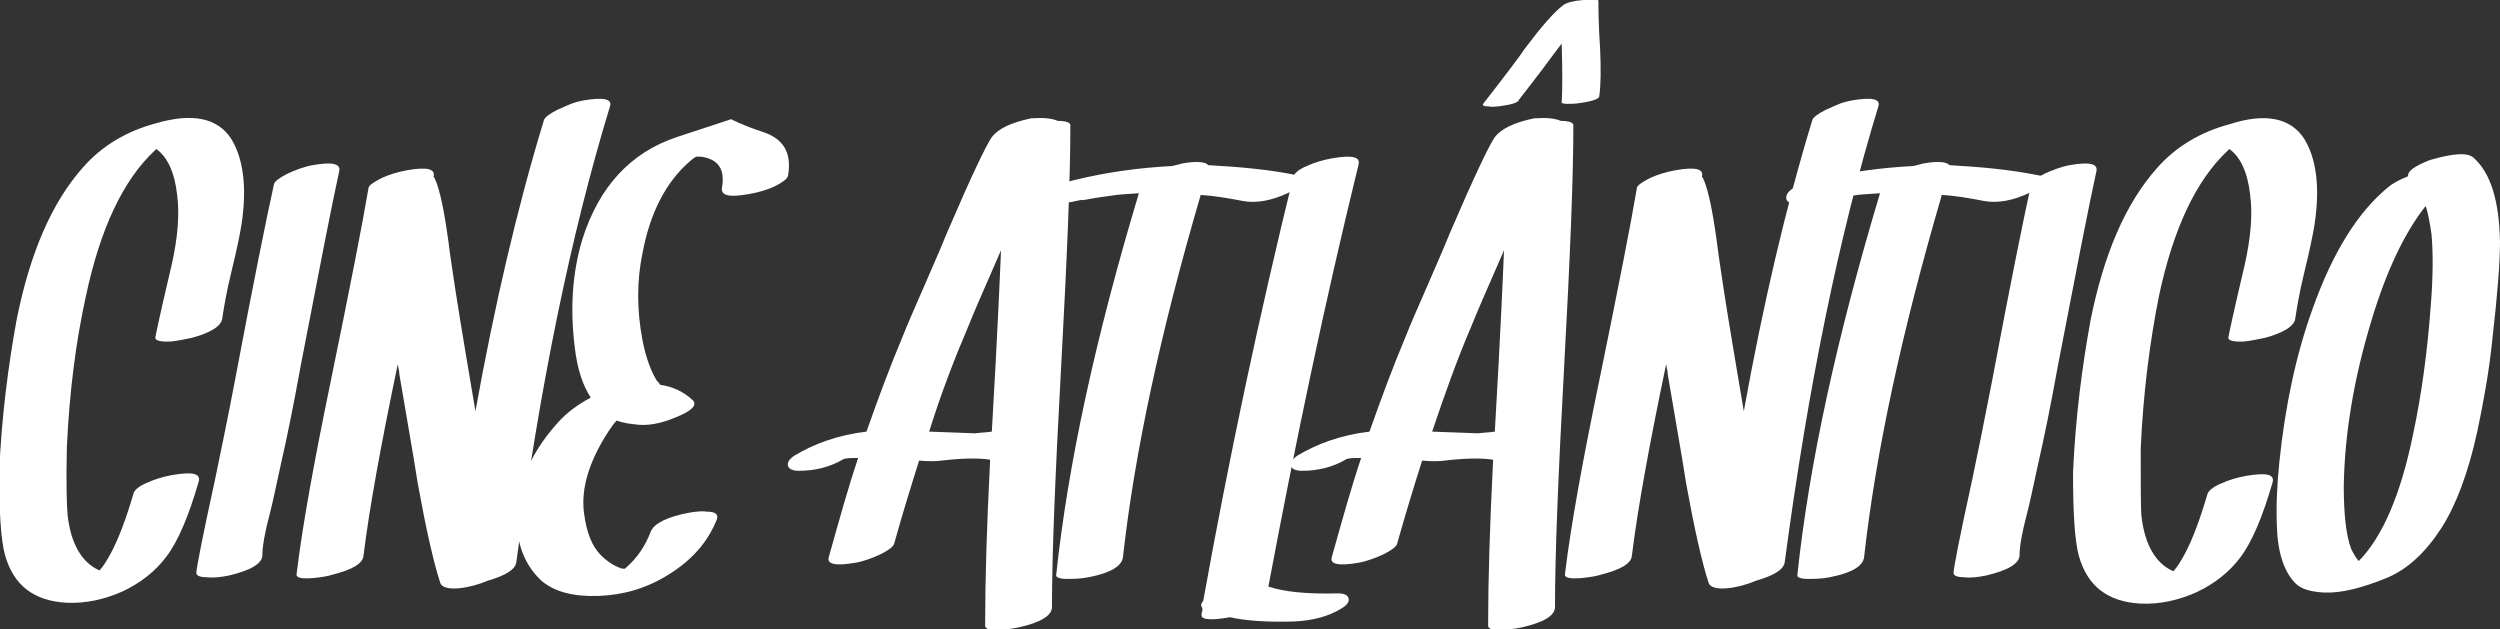 <svg width="151" height="38" viewBox="0 0 151 38" fill="none" xmlns="http://www.w3.org/2000/svg">
    <rect x="0" y="0" width="151" height="38" fill="#333333" stroke="none"/>
    <g clip-path="url(#clip0_25_78)">
    <path d="M13.929 8.33C14.686 9.513 14.939 11.261 14.585 13.575C14.484 14.192 14.283 15.169 13.98 16.403C13.677 17.637 13.525 18.563 13.425 19.231C13.374 19.694 12.718 20.105 11.557 20.414C11.254 20.465 10.851 20.568 10.396 20.62C9.69 20.671 9.337 20.568 9.387 20.363C9.387 20.311 9.69 18.871 10.346 16.095C10.75 14.346 10.851 12.907 10.699 11.775C10.548 10.387 10.094 9.461 9.438 8.999C9.387 9.05 9.337 9.101 9.337 9.101C7.419 10.901 6.056 13.832 5.198 17.843C4.593 20.568 4.189 23.654 4.037 27.047C3.987 29.31 4.037 30.698 4.088 31.161C4.29 32.858 4.946 33.989 6.006 34.452C6.258 34.195 6.46 33.835 6.662 33.475C7.167 32.549 7.621 31.315 8.075 29.773C8.125 29.618 8.378 29.361 8.882 29.156C9.337 28.95 9.841 28.796 10.396 28.693C11.608 28.487 12.112 28.59 12.011 29.053C11.406 31.161 10.75 32.704 10.043 33.629C9.387 34.503 8.479 35.223 7.368 35.737C6.309 36.2 5.198 36.457 4.037 36.406C2.019 36.303 0.808 35.326 0.303 33.526C0.051 32.601 -0.05 30.955 -0.05 28.487C0.101 25.093 0.505 22.059 1.009 19.283C1.817 15.272 3.129 12.238 4.996 10.13C6.157 8.793 7.671 7.919 9.387 7.456C11.658 6.788 13.122 7.147 13.929 8.33Z" fill="#FFFFFF"/>
    <path d="M16.553 11.107C16.604 10.953 16.856 10.747 17.361 10.49C17.815 10.284 18.32 10.079 18.875 9.976C20.036 9.77 20.591 9.873 20.49 10.336C20.036 12.392 19.279 16.3 18.169 22.059C17.714 24.579 17.311 26.533 16.957 28.076C16.654 29.464 16.453 30.441 16.301 31.007C15.998 32.138 15.847 33.012 15.847 33.526C15.847 34.041 15.14 34.452 13.828 34.761C13.324 34.863 12.869 34.915 12.466 34.863C12.062 34.863 11.86 34.761 11.86 34.606C11.86 34.349 12.213 32.498 12.97 29.053C13.324 27.356 13.727 25.402 14.181 23.037C15.292 17.123 16.099 13.164 16.553 11.107Z" fill="#FFFFFF"/>
    <path d="M35.227 6.068C36.438 5.862 36.993 5.965 36.842 6.428C34.47 14.192 32.602 23.345 31.189 33.938C31.139 34.401 30.533 34.761 29.473 35.069C28.868 35.326 28.262 35.48 27.707 35.532C27.101 35.583 26.698 35.48 26.597 35.223C26.193 33.989 25.739 31.984 25.234 29.207C24.931 27.253 24.527 25.042 24.124 22.625C24.124 22.471 24.073 22.265 24.023 22.008C23.013 26.842 22.307 30.698 21.954 33.578C21.903 34.041 21.297 34.401 20.086 34.709C19.783 34.812 19.38 34.863 18.925 34.915C18.219 34.966 17.866 34.915 17.916 34.658C18.269 31.727 18.976 27.87 19.985 22.985C21.146 17.329 21.903 13.472 22.256 11.364C22.256 11.21 22.559 11.004 23.064 10.747C23.518 10.541 24.023 10.387 24.578 10.284C25.739 10.079 26.294 10.181 26.193 10.644V10.695L26.243 10.747C26.597 11.467 26.899 13.061 27.202 15.478C27.303 16.198 27.606 18.254 28.161 21.545C28.363 22.779 28.565 23.911 28.716 24.836C29.877 18.409 31.24 12.547 32.855 7.25C32.905 7.096 33.157 6.89 33.662 6.633C34.116 6.428 34.369 6.325 34.369 6.325C34.369 6.325 34.672 6.17 35.227 6.068Z" fill="#FFFFFF"/>
    <path d="M46.077 7.97C47.339 8.382 47.844 9.256 47.591 10.644C47.541 10.798 47.288 11.004 46.784 11.261C46.33 11.467 45.825 11.621 45.219 11.724C44.059 11.93 43.554 11.827 43.604 11.364C43.806 10.233 43.403 9.616 42.343 9.461C42.393 9.461 42.292 9.461 42.04 9.461C41.888 9.564 41.737 9.667 41.636 9.77C40.223 11.004 39.264 12.855 38.81 15.272C38.457 16.969 38.457 18.717 38.81 20.568C39.012 21.597 39.315 22.419 39.668 22.985C39.718 23.037 39.819 23.139 39.87 23.242C40.627 23.345 41.283 23.654 41.838 24.168C42.09 24.425 41.888 24.733 41.081 25.093C40.172 25.505 39.365 25.71 38.608 25.659C38.103 25.608 37.649 25.556 37.245 25.402C37.044 25.608 36.892 25.865 36.741 26.07C35.58 27.87 35.075 29.516 35.277 31.007C35.428 32.138 35.731 32.961 36.286 33.526C36.589 33.835 36.892 34.041 37.195 34.195C37.346 34.246 37.498 34.349 37.599 34.349C37.599 34.349 37.649 34.349 37.75 34.349L37.8 34.298C38.457 33.732 38.961 33.012 39.315 32.087C39.516 31.624 40.273 31.212 41.687 30.955C42.04 30.904 42.393 30.852 42.696 30.904C43.201 30.904 43.403 31.058 43.301 31.367C42.746 32.755 41.788 33.835 40.374 34.709C39.062 35.532 37.649 35.943 36.135 35.995C34.621 36.046 33.511 35.737 32.754 35.12C31.896 34.349 31.391 33.321 31.24 32.035C31.038 29.773 31.845 27.562 33.713 25.505C34.268 24.888 34.924 24.425 35.681 24.014C35.176 23.242 34.873 22.265 34.722 21.031C34.419 18.614 34.571 16.455 35.176 14.449C36.186 11.261 38.103 9.204 40.879 8.279C43.049 7.559 44.16 7.199 44.16 7.199C44.16 7.199 44.816 7.559 46.077 7.97Z" fill="#FFFFFF"/>
    <path d="M63.892 7.302C64.397 7.302 64.65 7.405 64.65 7.559C64.65 10.798 64.448 15.632 64.094 22.111C63.741 28.59 63.539 33.423 63.539 36.663C63.539 37.177 62.883 37.589 61.52 37.897C61.016 38 60.511 38.051 60.107 38.051C59.704 38.051 59.502 37.949 59.502 37.794C59.502 35.018 59.603 31.727 59.805 27.767C59.148 27.664 58.19 27.664 56.877 27.819C56.524 27.87 56.07 27.87 55.515 27.819C55.01 29.413 54.505 31.058 54.001 32.858C53.95 33.012 53.698 33.218 53.193 33.475C52.739 33.681 52.234 33.886 51.679 33.989C50.468 34.195 49.913 34.092 50.064 33.629C50.67 31.47 51.225 29.464 51.831 27.664C51.73 27.664 51.629 27.664 51.477 27.664C51.376 27.664 51.225 27.664 50.973 27.716C50.115 28.23 49.206 28.436 48.247 28.436C47.894 28.436 47.642 28.333 47.591 28.127C47.541 27.922 47.692 27.716 47.995 27.51C49.206 26.79 50.619 26.276 52.335 26.07C53.042 24.065 53.748 22.162 54.505 20.363C54.808 19.591 55.263 18.563 55.868 17.175C56.524 15.683 56.978 14.604 57.231 13.986C58.644 10.695 59.552 8.793 59.906 8.279C60.309 7.765 61.066 7.405 62.278 7.147C63.035 7.096 63.539 7.147 63.892 7.302ZM58.896 26.173C59.249 26.122 59.603 26.122 59.906 26.07C60.259 20.003 60.41 16.352 60.461 15.118C59.451 17.432 58.795 18.923 58.492 19.694C57.635 21.7 56.827 23.808 56.12 26.07C57.786 26.122 58.694 26.173 58.896 26.173Z" fill="#FFFFFF"/>
    <path d="M78.377 10.593C78.781 10.644 78.831 10.85 78.579 11.107C78.427 11.313 78.175 11.467 77.872 11.621C76.812 12.135 75.853 12.29 75.046 12.135C74.238 11.981 73.38 11.827 72.522 11.775C70.1 20.054 68.535 27.305 67.829 33.629C67.778 34.195 67.072 34.606 65.76 34.863C65.255 34.966 64.801 34.966 64.397 34.966C63.993 34.966 63.791 34.863 63.791 34.761C64.498 28.076 66.163 20.414 68.788 11.672C68.182 11.724 67.627 11.724 67.072 11.827C66.668 11.878 66.315 11.93 66.012 11.981C65.709 12.033 65.507 12.084 65.356 12.084H65.305H65.255C63.943 12.392 63.236 12.392 63.135 12.033C63.035 11.57 63.64 11.158 65.003 10.85C66.921 10.387 68.838 10.13 70.807 10.027C71.008 9.976 71.21 9.924 71.412 9.873C72.27 9.719 72.825 9.77 72.977 9.976C74.844 10.079 76.661 10.233 78.377 10.593Z" fill="#FFFFFF"/>
    <path d="M80.799 35.84C81.203 35.84 81.405 35.943 81.455 36.149C81.506 36.355 81.354 36.56 81.001 36.766C80.244 37.229 79.285 37.486 78.175 37.537C76.509 37.589 75.197 37.486 74.289 37.28C73.128 37.486 72.522 37.434 72.573 37.126C72.573 37.074 72.573 36.972 72.623 36.92C72.623 36.817 72.623 36.715 72.623 36.715C72.522 36.612 72.522 36.457 72.674 36.303C74.238 27.613 76.055 19.077 78.124 10.644C78.175 10.49 78.427 10.233 78.932 10.027C79.386 9.821 79.891 9.667 80.446 9.564C81.657 9.359 82.162 9.461 82.061 9.924C79.992 18.357 78.225 26.842 76.61 35.429C77.519 35.737 78.881 35.892 80.799 35.84Z" fill="#FFFFFF"/>
    <path d="M94.274 7.302C94.779 7.302 95.031 7.405 95.031 7.559C95.031 10.798 94.829 15.632 94.476 22.111C94.123 28.59 93.921 33.423 93.921 36.663C93.921 37.177 93.265 37.589 91.902 37.897C91.397 38 90.893 38.051 90.489 38.051C90.085 38.051 89.883 37.949 89.883 37.794C89.883 35.018 89.984 31.727 90.186 27.767C89.53 27.664 88.571 27.664 87.259 27.819C86.906 27.87 86.452 27.87 85.896 27.819C85.392 29.413 84.887 31.058 84.382 32.858C84.332 33.012 84.08 33.218 83.575 33.475C83.121 33.681 82.616 33.886 82.061 33.989C80.85 34.195 80.294 34.092 80.446 33.629C81.052 31.47 81.607 29.464 82.212 27.664C82.111 27.664 82.01 27.664 81.859 27.664C81.758 27.664 81.607 27.664 81.354 27.716C80.496 28.23 79.588 28.436 78.629 28.436C78.276 28.436 78.023 28.333 77.973 28.127C77.922 27.922 78.074 27.716 78.377 27.51C79.588 26.79 81.001 26.276 82.717 26.07C83.424 24.065 84.13 22.162 84.887 20.363C85.19 19.591 85.644 18.563 86.25 17.175C86.906 15.683 87.36 14.604 87.612 13.986C89.025 10.695 89.934 8.793 90.287 8.279C90.691 7.765 91.448 7.405 92.659 7.147C93.416 7.096 93.921 7.147 94.274 7.302ZM89.278 26.173C89.631 26.122 89.984 26.122 90.287 26.07C90.64 20.003 90.792 16.352 90.842 15.118C89.833 17.432 89.177 18.923 88.874 19.694C88.016 21.7 87.259 23.808 86.502 26.07C88.168 26.122 89.076 26.173 89.278 26.173Z" fill="#FFFFFF"/>
    <path d="M111.837 6.068C113.048 5.862 113.603 5.965 113.452 6.428C111.08 14.192 109.213 23.345 107.8 33.938C107.749 34.401 107.143 34.761 106.084 35.069C105.478 35.326 104.872 35.48 104.317 35.532C103.712 35.583 103.308 35.48 103.207 35.223C102.803 33.989 102.349 31.984 101.844 29.207C101.542 27.253 101.138 25.042 100.734 22.625C100.734 22.471 100.684 22.265 100.633 22.008C99.624 26.842 98.917 30.698 98.564 33.578C98.513 34.041 97.908 34.401 96.697 34.709C96.394 34.812 95.99 34.863 95.536 34.915C94.829 34.966 94.476 34.915 94.526 34.658C94.88 31.727 95.586 27.87 96.596 22.985C97.756 17.329 98.513 13.472 98.867 11.364C98.867 11.21 99.169 11.004 99.674 10.747C100.128 10.541 100.633 10.387 101.188 10.284C102.349 10.079 102.904 10.181 102.803 10.644V10.695L102.854 10.747C103.207 11.467 103.51 13.061 103.813 15.478C103.914 16.198 104.216 18.254 104.771 21.545C104.973 22.779 105.175 23.911 105.327 24.836C106.487 18.409 107.85 12.547 109.465 7.25C109.515 7.096 109.768 6.89 110.272 6.633C110.727 6.428 110.979 6.325 110.979 6.325C110.979 6.325 111.282 6.17 111.837 6.068Z" fill="#FFFFFF"/>
    <path d="M123.142 10.593C123.545 10.644 123.596 10.85 123.344 11.107C123.192 11.313 122.94 11.467 122.637 11.621C121.577 12.135 120.618 12.29 119.811 12.135C119.003 11.981 118.196 11.827 117.287 11.775C114.865 20.054 113.301 27.305 112.594 33.629C112.543 34.195 111.837 34.606 110.525 34.863C110.02 34.966 109.566 34.966 109.162 34.966C108.758 34.966 108.557 34.863 108.557 34.761C109.263 28.076 110.929 20.414 113.553 11.672C112.947 11.724 112.392 11.724 111.837 11.827C111.433 11.878 111.08 11.93 110.777 11.981C110.474 12.033 110.272 12.084 110.121 12.084H110.071H110.02C108.708 12.392 108.001 12.392 107.9 12.033C107.8 11.57 108.405 11.158 109.768 10.85C111.686 10.387 113.603 10.13 115.572 10.027C115.773 9.976 115.975 9.924 116.177 9.873C117.035 9.719 117.59 9.77 117.742 9.976C119.559 10.079 121.375 10.233 123.142 10.593Z" fill="#FFFFFF"/>
    <path d="M122.688 11.107C122.738 10.953 122.99 10.747 123.495 10.49C123.949 10.284 124.454 10.079 125.009 9.976C126.17 9.77 126.725 9.873 126.624 10.336C126.17 12.392 125.413 16.3 124.303 22.059C123.848 24.579 123.445 26.533 123.091 28.076C122.788 29.464 122.587 30.441 122.435 31.007C122.132 32.138 121.981 33.012 121.981 33.526C121.981 34.041 121.274 34.452 119.962 34.761C119.458 34.863 119.003 34.915 118.6 34.863C118.196 34.863 117.994 34.761 117.994 34.606C117.994 34.349 118.347 32.498 119.104 29.053C119.458 27.356 119.861 25.402 120.316 23.037C121.426 17.123 122.233 13.164 122.688 11.107Z" fill="#FFFFFF"/>
    <path d="M139.14 8.33C139.897 9.513 140.149 11.261 139.796 13.575C139.695 14.192 139.493 15.169 139.191 16.403C138.888 17.637 138.736 18.563 138.635 19.231C138.585 19.694 137.929 20.105 136.768 20.414C136.465 20.465 136.062 20.568 135.607 20.62C134.901 20.671 134.548 20.568 134.598 20.363C134.598 20.311 134.901 18.871 135.557 16.095C135.961 14.346 136.062 12.907 135.91 11.775C135.759 10.387 135.305 9.461 134.648 8.999C134.598 9.05 134.548 9.101 134.548 9.101C132.63 10.901 131.267 13.832 130.409 17.843C129.854 20.62 129.45 23.705 129.299 27.099C129.299 29.361 129.299 30.75 129.349 31.212C129.551 32.909 130.207 34.041 131.267 34.503C131.519 34.246 131.721 33.886 131.923 33.526C132.428 32.601 132.882 31.367 133.336 29.824C133.387 29.67 133.639 29.413 134.144 29.207C134.598 29.001 135.103 28.847 135.658 28.744C136.869 28.539 137.374 28.641 137.273 29.104C136.667 31.212 136.011 32.755 135.305 33.681C134.648 34.555 133.74 35.275 132.63 35.789C131.57 36.252 130.46 36.509 129.299 36.457C127.28 36.355 126.069 35.377 125.564 33.578C125.312 32.652 125.211 31.007 125.211 28.539C125.362 25.145 125.766 22.111 126.271 19.334C127.078 15.323 128.39 12.29 130.258 10.181C131.418 8.844 132.933 7.97 134.648 7.507C136.869 6.788 138.333 7.147 139.14 8.33Z" fill="#FFFFFF"/>
    <path d="M149.385 9.513C150.445 10.438 150.95 12.135 151 14.604C151 15.838 150.849 17.792 150.546 20.414C150.344 22.471 149.991 24.322 149.637 26.019C149.082 28.59 148.325 30.544 147.467 31.881C146.508 33.372 145.398 34.401 144.136 34.915C142.622 35.532 141.361 35.84 140.351 35.789C139.544 35.737 138.989 35.583 138.635 35.223C137.979 34.555 137.576 33.423 137.525 31.829C137.475 30.647 137.525 29.31 137.677 27.87C138.03 24.476 138.686 21.391 139.695 18.614C140.906 15.221 142.421 12.804 144.237 11.313C144.54 11.056 144.944 10.85 145.449 10.644C145.398 10.336 145.852 10.027 146.761 9.667C148.174 9.256 149.032 9.204 149.385 9.513ZM146.811 18.563C146.963 16.712 146.963 15.221 146.862 14.141C146.761 13.472 146.66 12.855 146.508 12.444C145.247 14.038 144.136 16.352 143.228 19.386C142.168 22.882 141.613 26.225 141.563 29.361C141.563 31.11 141.714 32.395 142.017 33.166C142.168 33.475 142.32 33.732 142.471 33.886C143.884 32.447 144.994 29.927 145.751 26.225C146.256 23.859 146.609 21.288 146.811 18.563Z" fill="#FFFFFF"/>
    <path d="M90.489 6.428C90.287 6.428 90.136 6.479 89.934 6.428C89.631 6.428 89.53 6.376 89.581 6.273C90.943 4.525 91.801 3.394 92.104 2.931C93.113 1.594 93.87 0.72 94.426 0.309C94.627 0.154 95.031 0.051 95.637 -6.96257e-06C96.242 -0.051 96.545 -0.051 96.545 0.051C96.545 0.463 96.545 1.44 96.646 2.931C96.697 4.114 96.697 5.091 96.596 5.811C96.596 5.965 96.192 6.119 95.435 6.222C95.132 6.273 94.88 6.273 94.678 6.273C94.476 6.273 94.325 6.222 94.325 6.222C94.375 5.451 94.375 4.268 94.325 2.622C94.274 2.725 94.224 2.777 94.173 2.828C93.568 3.651 92.76 4.731 91.751 6.016C91.7 6.222 91.246 6.325 90.489 6.428Z" fill="#FFFFFF"/>
    </g>
    <defs>
    <clipPath id="clip0_25_78">
    <rect width="151" height="38" fill="white"/>
    </clipPath>
    </defs>
</svg>
